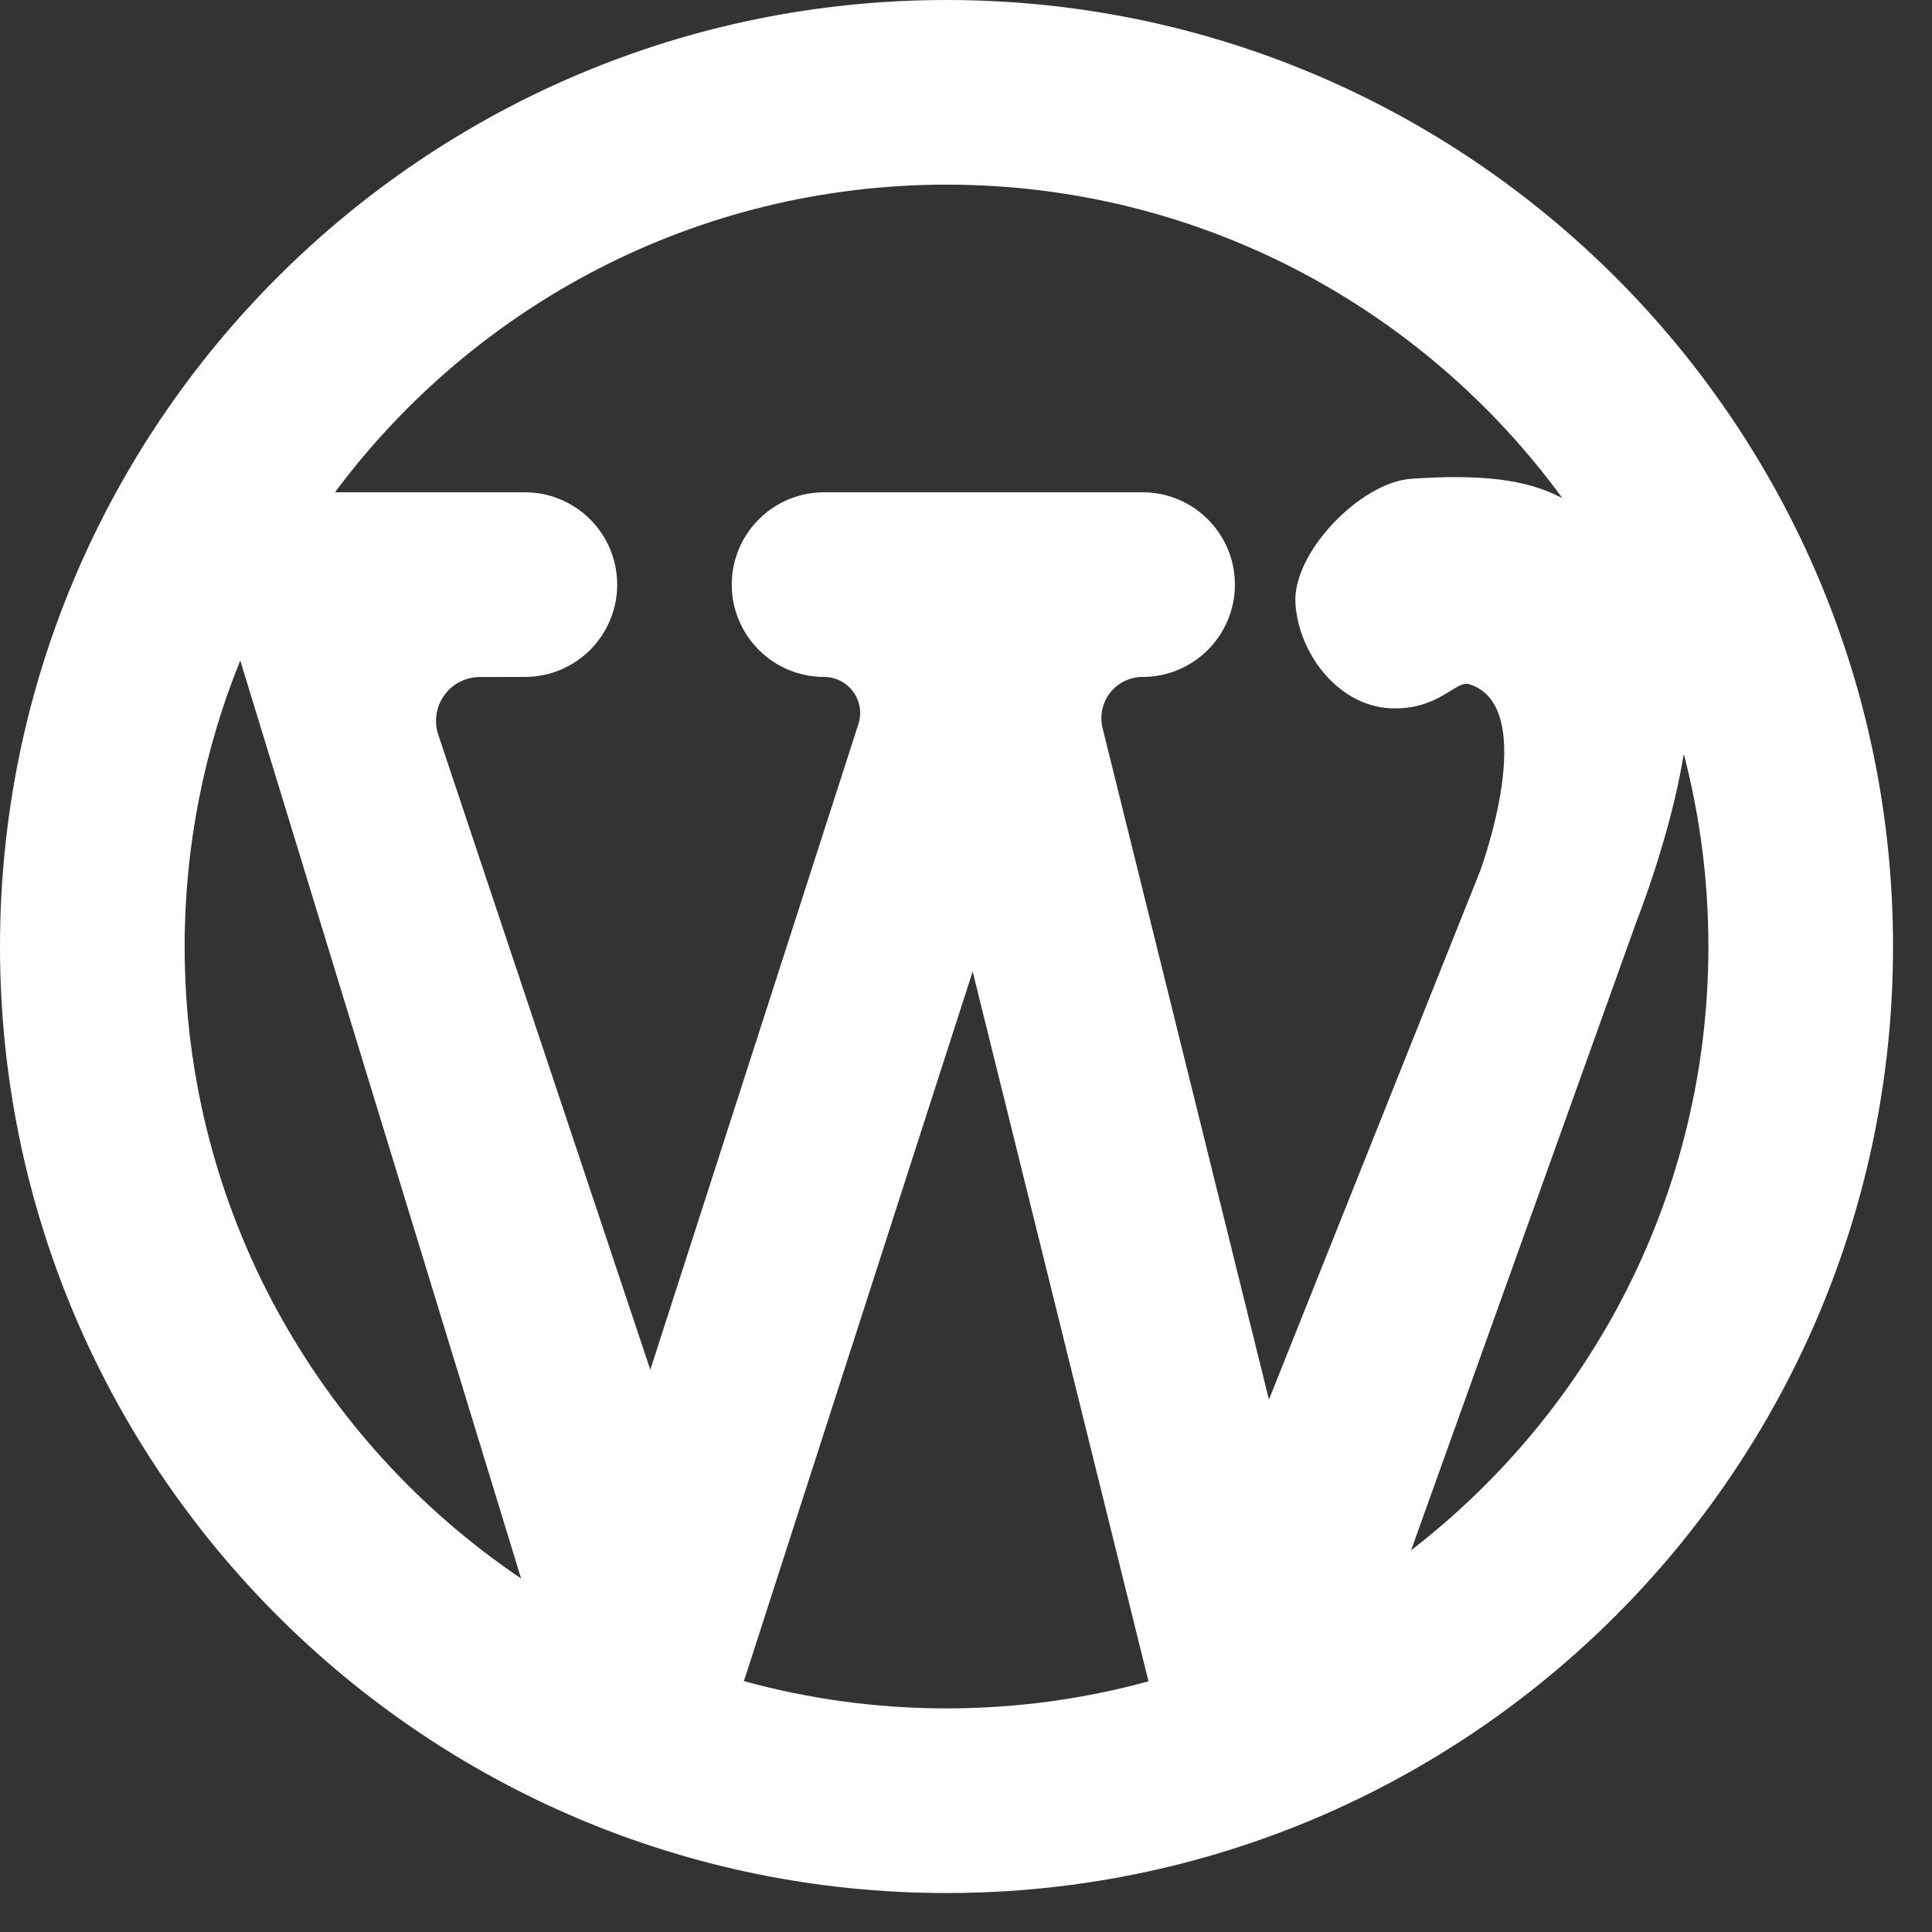 <?xml version="1.0" encoding="UTF-8" standalone="no"?><!DOCTYPE svg PUBLIC "-//W3C//DTD SVG 1.1//EN" "http://www.w3.org/Graphics/SVG/1.1/DTD/svg11.dtd"><svg width="100%" height="100%" viewBox="0 0 42 42" version="1.1" xmlns="http://www.w3.org/2000/svg" xmlns:xlink="http://www.w3.org/1999/xlink" xml:space="preserve" xmlns:serif="http://www.serif.com/" style="fill-rule:evenodd;clip-rule:evenodd;stroke-linejoin:round;stroke-miterlimit:2;"><rect x="0" y="0" width="42" height="42" fill="#333333" stroke="none"/><path d="M20.577,-0c11.356,-0 20.576,9.22 20.576,20.577c0,11.356 -9.22,20.576 -20.576,20.576c-11.357,0 -20.577,-9.22 -20.577,-20.576c0,-11.357 9.22,-20.577 20.577,-20.577Zm-15.354,14.358c-0.779,1.92 -1.209,4.02 -1.209,6.219c0,5.716 2.903,10.761 7.314,13.738l-6.105,-19.957Zm10.946,22.187c1.404,0.387 2.882,0.594 4.408,0.594c1.519,0 2.992,-0.205 4.39,-0.589l-3.822,-15.43l-4.935,15.31c-0.012,0.039 -0.026,0.077 -0.041,0.115Zm14.507,-2.844c3.93,-3.03 6.463,-7.784 6.463,-13.124c0,-1.447 -0.186,-2.85 -0.535,-4.188c-0.289,1.79 -1.022,3.625 -1.022,3.627l-4.906,13.685Zm3.289,-22.871c-3.013,-4.13 -7.889,-6.816 -13.388,-6.816c-5.442,0 -10.275,2.63 -13.295,6.688l4.128,0c1.108,0 2.007,0.899 2.007,2.007c0,1.108 -0.899,2.007 -2.007,2.007l-0.979,0.002c-0.306,0 -0.594,0.148 -0.773,0.396c-0.179,0.249 -0.227,0.569 -0.13,0.859l4.609,13.804l4.524,-14.036c0.077,-0.239 0.036,-0.5 -0.112,-0.702c-0.148,-0.203 -0.384,-0.323 -0.634,-0.323c-1.108,0 -2.007,-0.899 -2.007,-2.007c-0,-1.108 0.899,-2.007 2.007,-2.007l6.924,0c1.108,0 2.007,0.899 2.007,2.007c0,1.108 -0.899,2.007 -2.007,2.007c-0.276,0 -0.536,0.127 -0.706,0.344c-0.169,0.217 -0.23,0.5 -0.164,0.767l3.617,14.599l4.591,-11.492c-0,0 1.326,-3.576 -0.239,-4.061c-0.291,-0.09 -0.675,0.582 -1.731,0.523c-1.106,-0.063 -1.97,-1.166 -2.045,-2.271c-0.075,-1.105 1.414,-2.642 2.519,-2.717c1.474,-0.1 2.49,-0.002 3.284,0.422Z" style="fill:#fff;"/></svg>